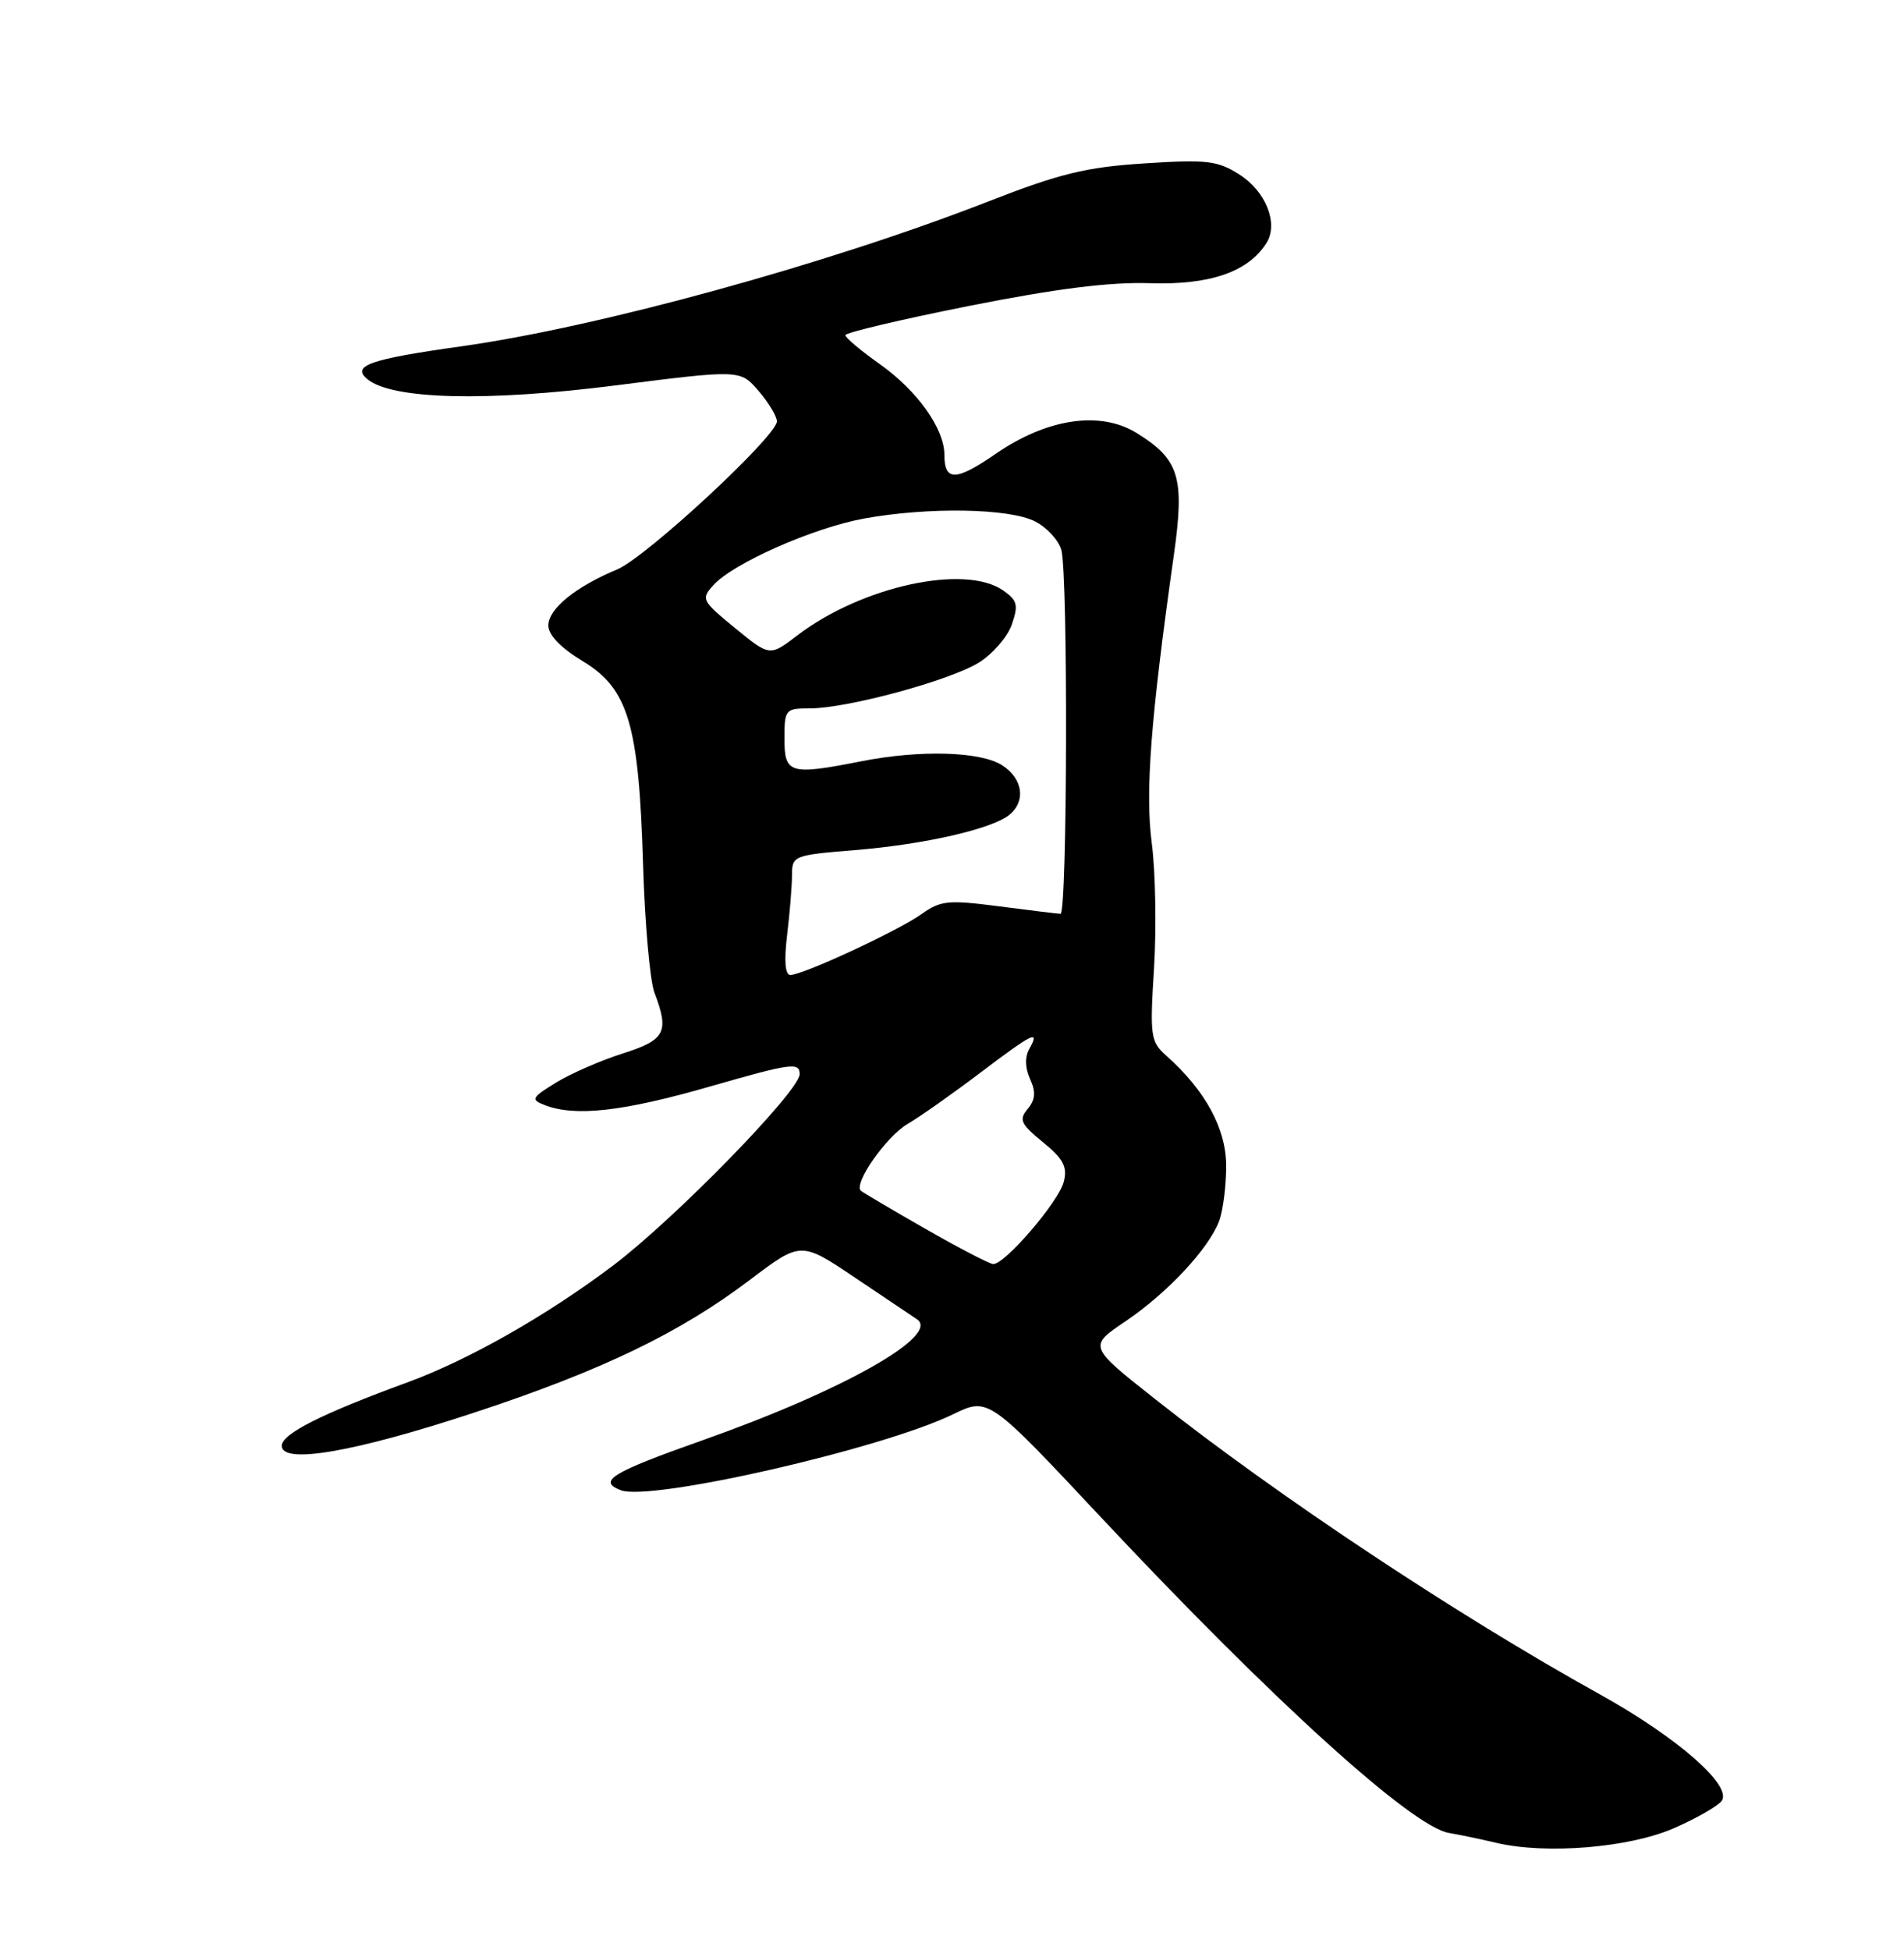 <?xml version="1.0" encoding="UTF-8" standalone="no"?>
<!DOCTYPE svg PUBLIC "-//W3C//DTD SVG 1.1//EN" "http://www.w3.org/Graphics/SVG/1.1/DTD/svg11.dtd" >
<svg xmlns="http://www.w3.org/2000/svg" xmlns:xlink="http://www.w3.org/1999/xlink" version="1.1" viewBox="0 0 250 256">
 <g >
 <path fill="currentColor"
d=" M 219.72 240.04 C 222.59 238.80 225.42 237.19 226.02 236.48 C 227.62 234.54 220.31 228.12 210.00 222.40 C 191.28 212.02 167.82 196.44 151.70 183.70 C 142.90 176.75 142.90 176.75 147.76 173.48 C 153.24 169.78 158.68 163.97 160.07 160.32 C 160.58 158.97 161.00 155.72 161.00 153.08 C 161.00 148.17 158.27 143.15 153.11 138.57 C 151.07 136.75 150.97 136.02 151.53 127.07 C 151.85 121.80 151.72 114.43 151.23 110.69 C 150.35 103.96 151.09 94.32 154.13 72.87 C 155.57 62.67 154.85 60.31 149.25 56.85 C 144.49 53.90 137.52 54.92 130.80 59.54 C 125.49 63.20 124.00 63.23 124.00 59.69 C 123.99 56.26 120.42 51.26 115.50 47.79 C 113.03 46.04 111.00 44.34 111.00 44.00 C 111.00 43.67 118.31 41.94 127.25 40.16 C 138.70 37.89 145.73 37.00 151.04 37.18 C 158.88 37.43 163.91 35.69 166.29 31.90 C 167.90 29.35 166.21 25.11 162.72 22.90 C 159.87 21.09 158.45 20.92 150.29 21.45 C 142.62 21.94 139.19 22.77 129.79 26.44 C 108.77 34.65 78.65 42.93 60.56 45.47 C 48.52 47.16 46.10 48.01 48.24 49.78 C 51.44 52.44 63.90 52.76 80.81 50.60 C 97.19 48.52 97.19 48.52 99.60 51.32 C 100.92 52.85 102.00 54.65 102.01 55.31 C 102.01 57.25 84.85 73.16 81.03 74.76 C 75.57 77.03 72.00 79.94 72.00 82.11 C 72.00 83.37 73.61 85.04 76.50 86.79 C 82.51 90.41 83.89 95.08 84.44 113.56 C 84.67 121.23 85.34 128.77 85.93 130.32 C 87.90 135.50 87.37 136.52 81.75 138.31 C 78.86 139.23 74.92 140.95 73.00 142.13 C 69.80 144.10 69.67 144.36 71.50 145.07 C 75.49 146.64 81.80 145.93 93.29 142.62 C 103.89 139.57 105.00 139.42 105.00 141.02 C 105.00 143.21 88.62 160.01 80.50 166.14 C 71.82 172.69 61.53 178.54 53.50 181.48 C 42.23 185.60 37.00 188.24 37.00 189.81 C 37.00 192.28 46.56 190.63 62.27 185.45 C 79.00 179.94 89.25 175.00 98.47 168.02 C 105.16 162.96 105.16 162.96 112.26 167.73 C 116.17 170.35 119.83 172.81 120.39 173.19 C 123.55 175.30 110.70 182.56 92.25 189.08 C 80.31 193.30 78.41 194.45 81.51 195.64 C 85.43 197.15 115.84 190.20 125.14 185.67 C 129.78 183.42 129.78 183.42 144.64 199.28 C 167.09 223.23 185.43 239.86 190.28 240.64 C 191.50 240.84 194.30 241.42 196.50 241.94 C 202.98 243.47 213.86 242.58 219.72 240.04 Z  M 121.50 161.32 C 117.10 158.80 113.29 156.55 113.04 156.33 C 112.02 155.41 116.33 149.24 119.16 147.56 C 120.83 146.58 125.10 143.57 128.65 140.88 C 135.66 135.58 136.59 135.12 135.16 137.69 C 134.55 138.76 134.59 140.19 135.25 141.66 C 136.03 143.36 135.95 144.36 134.94 145.58 C 133.76 147.00 134.01 147.56 136.94 149.95 C 139.63 152.14 140.17 153.18 139.68 155.14 C 139.02 157.76 131.92 166.03 130.40 165.95 C 129.91 165.92 125.90 163.84 121.50 161.32 Z  M 103.35 122.75 C 103.70 119.86 103.99 116.32 103.99 114.89 C 104.00 112.34 104.19 112.26 112.29 111.60 C 121.39 110.86 130.31 108.82 132.56 106.95 C 134.72 105.16 134.30 102.24 131.62 100.49 C 128.82 98.65 120.84 98.41 113.11 99.94 C 103.70 101.79 103.00 101.59 103.00 97.00 C 103.00 93.13 103.11 93.00 106.34 93.00 C 111.23 93.00 124.70 89.35 128.52 86.99 C 130.34 85.86 132.29 83.62 132.85 81.99 C 133.74 79.43 133.59 78.83 131.72 77.52 C 126.71 74.01 113.15 76.97 104.70 83.41 C 101.07 86.19 101.07 86.19 96.51 82.45 C 92.14 78.87 92.02 78.64 93.67 76.82 C 96.27 73.94 106.77 69.30 113.43 68.08 C 121.88 66.54 132.56 66.72 135.92 68.46 C 137.48 69.26 139.02 70.95 139.36 72.21 C 140.25 75.52 140.14 120.01 139.25 119.97 C 138.84 119.95 135.19 119.51 131.14 118.98 C 124.49 118.12 123.50 118.22 120.99 120.01 C 117.90 122.21 105.42 128.00 103.77 128.00 C 103.09 128.00 102.94 126.14 103.35 122.75 Z "/>
</g>
</svg>